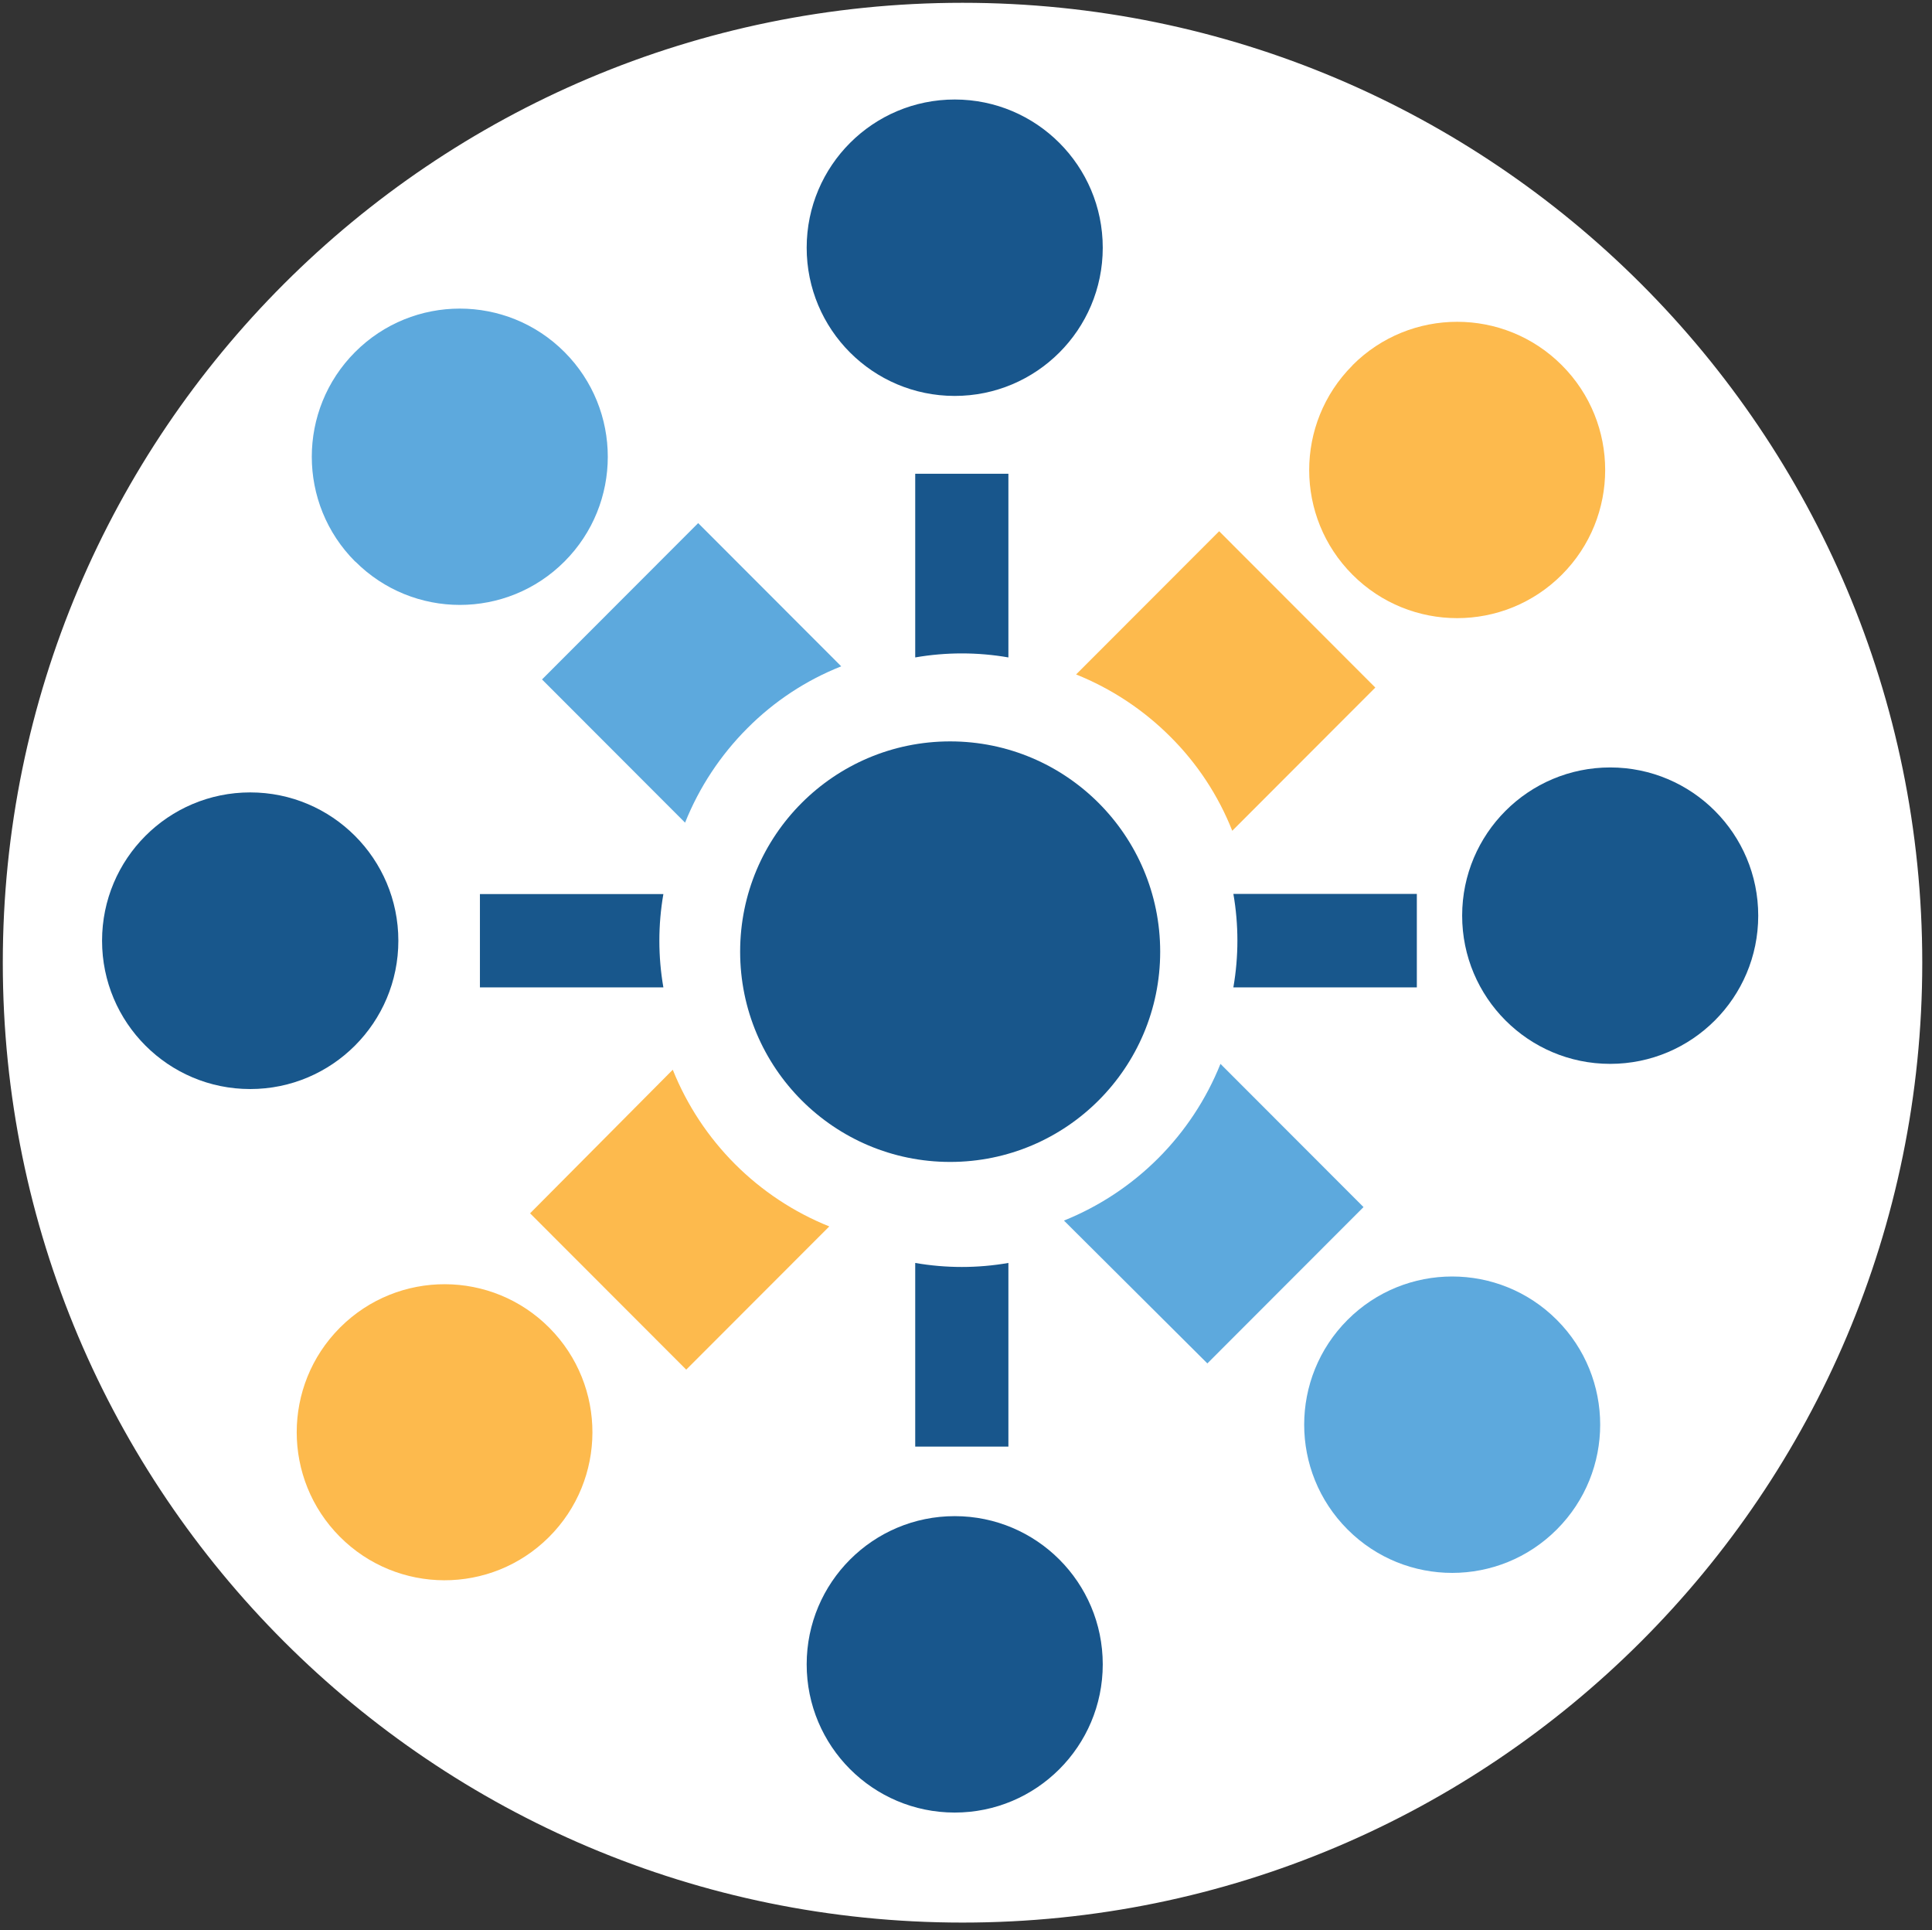 <svg width="835" height="834" xmlns="http://www.w3.org/2000/svg" xmlns:xlink="http://www.w3.org/1999/xlink" overflow="hidden"><rect width="100%" height="100%" fill="#333333" stroke="none"/><defs><clipPath id="clip0"><rect x="-2310" y="728" width="835" height="834"/></clipPath><clipPath id="clip1"><rect x="-2266" y="771" width="717" height="741"/></clipPath><clipPath id="clip2"><rect x="-2266" y="771" width="717" height="741"/></clipPath><clipPath id="clip3"><rect x="-2266" y="771" width="717" height="741"/></clipPath></defs><g clip-path="url(#clip0)" transform="translate(2310 -728)"><path d="M-2306.5 1144C-2306.5 916.183-2121.82 731.5-1894 731.5-1666.18 731.5-1481.5 916.183-1481.5 1144-1481.5 1371.82-1666.18 1556.5-1894 1556.5-2121.82 1556.5-2306.5 1371.82-2306.5 1144Z" stroke="#FFFFFF" stroke-width="4.583" stroke-linecap="butt" stroke-linejoin="miter" stroke-miterlimit="8" stroke-opacity="1" fill="#FFFFFF" fill-rule="evenodd" fill-opacity="1"/><g clip-path="url(#clip1)"><g clip-path="url(#clip2)"><g clip-path="url(#clip3)"><path d="M102.963 530.028C127.983 505.138 168.444 505.244 193.333 530.264 218.223 555.285 218.118 595.745 193.098 620.635 168.077 645.525 127.617 645.419 102.727 620.399 77.929 595.471 77.929 555.192 102.727 530.264L102.963 530.028" fill="#FDBA4D" fill-rule="nonzero" fill-opacity="1" transform="matrix(1 0 0 1.001 -2265.89 771)"/><path d="M540.443 114.699C565.422 89.718 605.922 89.717 630.902 114.696 655.883 139.675 655.884 180.175 630.905 205.156 605.926 230.136 565.426 230.137 540.446 205.159 540.445 205.158 540.444 205.157 540.443 205.156L540.443 205.156C515.503 180.228 515.468 139.811 540.364 114.841L540.443 114.841" fill="#FDBA4D" fill-rule="nonzero" fill-opacity="1" transform="matrix(1 0 0 1.001 -2265.89 771)"/><path d="M184.988 480.82 252.476 548.308 314.301 486.483C283.47 474.105 259.034 449.669 246.655 418.838Z" fill="#FDBA4D" fill-rule="nonzero" fill-opacity="1" transform="matrix(1 0 0 1.001 -2265.89 771)"/><path d="M488.465 315.686 550.291 253.86 482.802 186.372 420.977 248.197C436.237 254.319 450.097 263.47 461.722 275.098 473.334 286.643 482.439 300.46 488.465 315.686" fill="#FDBA4D" fill-rule="nonzero" fill-opacity="1" transform="matrix(1 0 0 1.001 -2265.89 771)"/><path d="M538.287 617.291C513.307 592.313 513.306 551.812 538.284 526.832 563.263 501.851 603.763 501.85 628.744 526.829 653.725 551.808 653.726 592.308 628.747 617.288 628.746 617.289 628.745 617.29 628.744 617.291L628.744 617.291C603.813 642.27 563.352 642.309 538.373 617.377 538.371 617.375 538.369 617.372 538.366 617.37L538.287 617.291" fill="#5DA9DD" fill-rule="nonzero" fill-opacity="1" transform="matrix(1 0 0 1.001 -2265.89 771)"/><path d="M109.382 199.461C84.401 174.482 84.4 133.982 109.379 109.001 134.358 84.02 174.858 84.019 199.838 108.998 224.819 133.977 224.82 174.477 199.841 199.458 199.84 199.459 199.839 199.46 199.838 199.461L199.838 199.461C174.885 224.418 134.425 224.421 109.468 199.468 109.465 199.466 109.463 199.463 109.46 199.461L109.46 199.461" fill="#5DA9DD" fill-rule="nonzero" fill-opacity="1" transform="matrix(1 0 0 1.001 -2265.89 771)"/><path d="M477.705 545.618 545.194 478.13 483.368 416.305C470.99 447.136 446.554 471.572 415.723 483.951" fill="#5DA9DD" fill-rule="nonzero" fill-opacity="1" transform="matrix(1 0 0 1.001 -2265.89 771)"/><path d="M319.461 244.689 257.636 182.864 190.148 250.352 251.973 312.177C258.095 296.918 267.246 283.057 278.874 271.433 290.419 259.82 304.236 250.716 319.461 244.689" fill="#5DA9DD" fill-rule="nonzero" fill-opacity="1" transform="matrix(1 0 0 1.001 -2265.89 771)"/><path d="M432.493 64.028C432.466 99.363 403.8 127.987 368.465 127.961 333.13 127.935 304.506 99.269 304.532 63.933 304.558 28.598 333.224-0.026 368.559 1.64463e-05 403.858 0.026 432.467 28.635 432.493 63.933L432.493 64.028" fill="#18568C" fill-rule="nonzero" fill-opacity="1" transform="matrix(1 0 0 1.001 -2265.89 771)"/><path d="M432.493 675.577C432.466 710.912 403.8 739.536 368.465 739.51 333.13 739.484 304.506 710.818 304.532 675.482 304.558 640.147 333.224 611.523 368.559 611.549 403.858 611.575 432.467 640.184 432.493 675.482Z" fill="#18568C" fill-rule="nonzero" fill-opacity="1" transform="matrix(1 0 0 1.001 -2265.89 771)"/><path d="M391.716 161.563 351.443 161.563 351.443 240.85C364.768 238.538 378.392 238.538 391.716 240.85" fill="#18568C" fill-rule="nonzero" fill-opacity="1" transform="matrix(1 0 0 1.001 -2265.89 771)"/><path d="M391.716 502.246C378.392 504.559 364.768 504.559 351.443 502.246L351.443 581.534 391.716 581.534" fill="#18568C" fill-rule="nonzero" fill-opacity="1" transform="matrix(1 0 0 1.001 -2265.89 771)"/><path d="M651.759 416.305C616.424 416.279 587.8 387.613 587.826 352.277 587.852 316.942 616.518 288.318 651.854 288.344 687.189 288.37 715.813 317.036 715.787 352.372 715.761 387.67 687.152 416.279 651.854 416.305L651.759 416.305" fill="#18578C" fill-rule="nonzero" fill-opacity="1" transform="matrix(1 0 0 1.001 -2265.89 771)"/><path d="M64.028 427.175C28.666 427.175 2.06549e-06 398.509 3.13285e-06 363.148 4.20021e-06 327.786 28.666 299.12 64.028 299.12 99.383 299.12 128.046 327.777 128.055 363.132 128.064 398.493 99.405 427.167 64.043 427.175 64.038 427.175 64.033 427.175 64.028 427.175L64.028 427.175" fill="#18578C" fill-rule="nonzero" fill-opacity="1" transform="matrix(1 0 0 1.001 -2265.89 771)"/><path d="M488.953 383.284 568.24 383.284 568.24 342.948 488.953 342.948C491.266 356.273 491.266 369.897 488.953 383.221Z" fill="#18578C" fill-rule="nonzero" fill-opacity="1" transform="matrix(1 0 0 1.001 -2265.89 771)"/><path d="M242.597 383.284C240.284 369.959 240.284 356.336 242.597 343.011L163.31 343.011 163.31 383.284" fill="#18578C" fill-rule="nonzero" fill-opacity="1" transform="matrix(1 0 0 1.001 -2265.89 771)"/><path d="M457.317 367.867C457.317 417.999 416.677 458.638 366.546 458.638 316.414 458.638 275.775 417.999 275.775 367.867 275.775 317.736 316.414 277.096 366.546 277.096L366.546 277.096C416.67 277.113 457.3 317.743 457.317 367.867Z" fill="#18568B" fill-rule="nonzero" fill-opacity="1" transform="matrix(1 0 0 1.001 -2265.89 771)"/></g></g></g></g></svg>